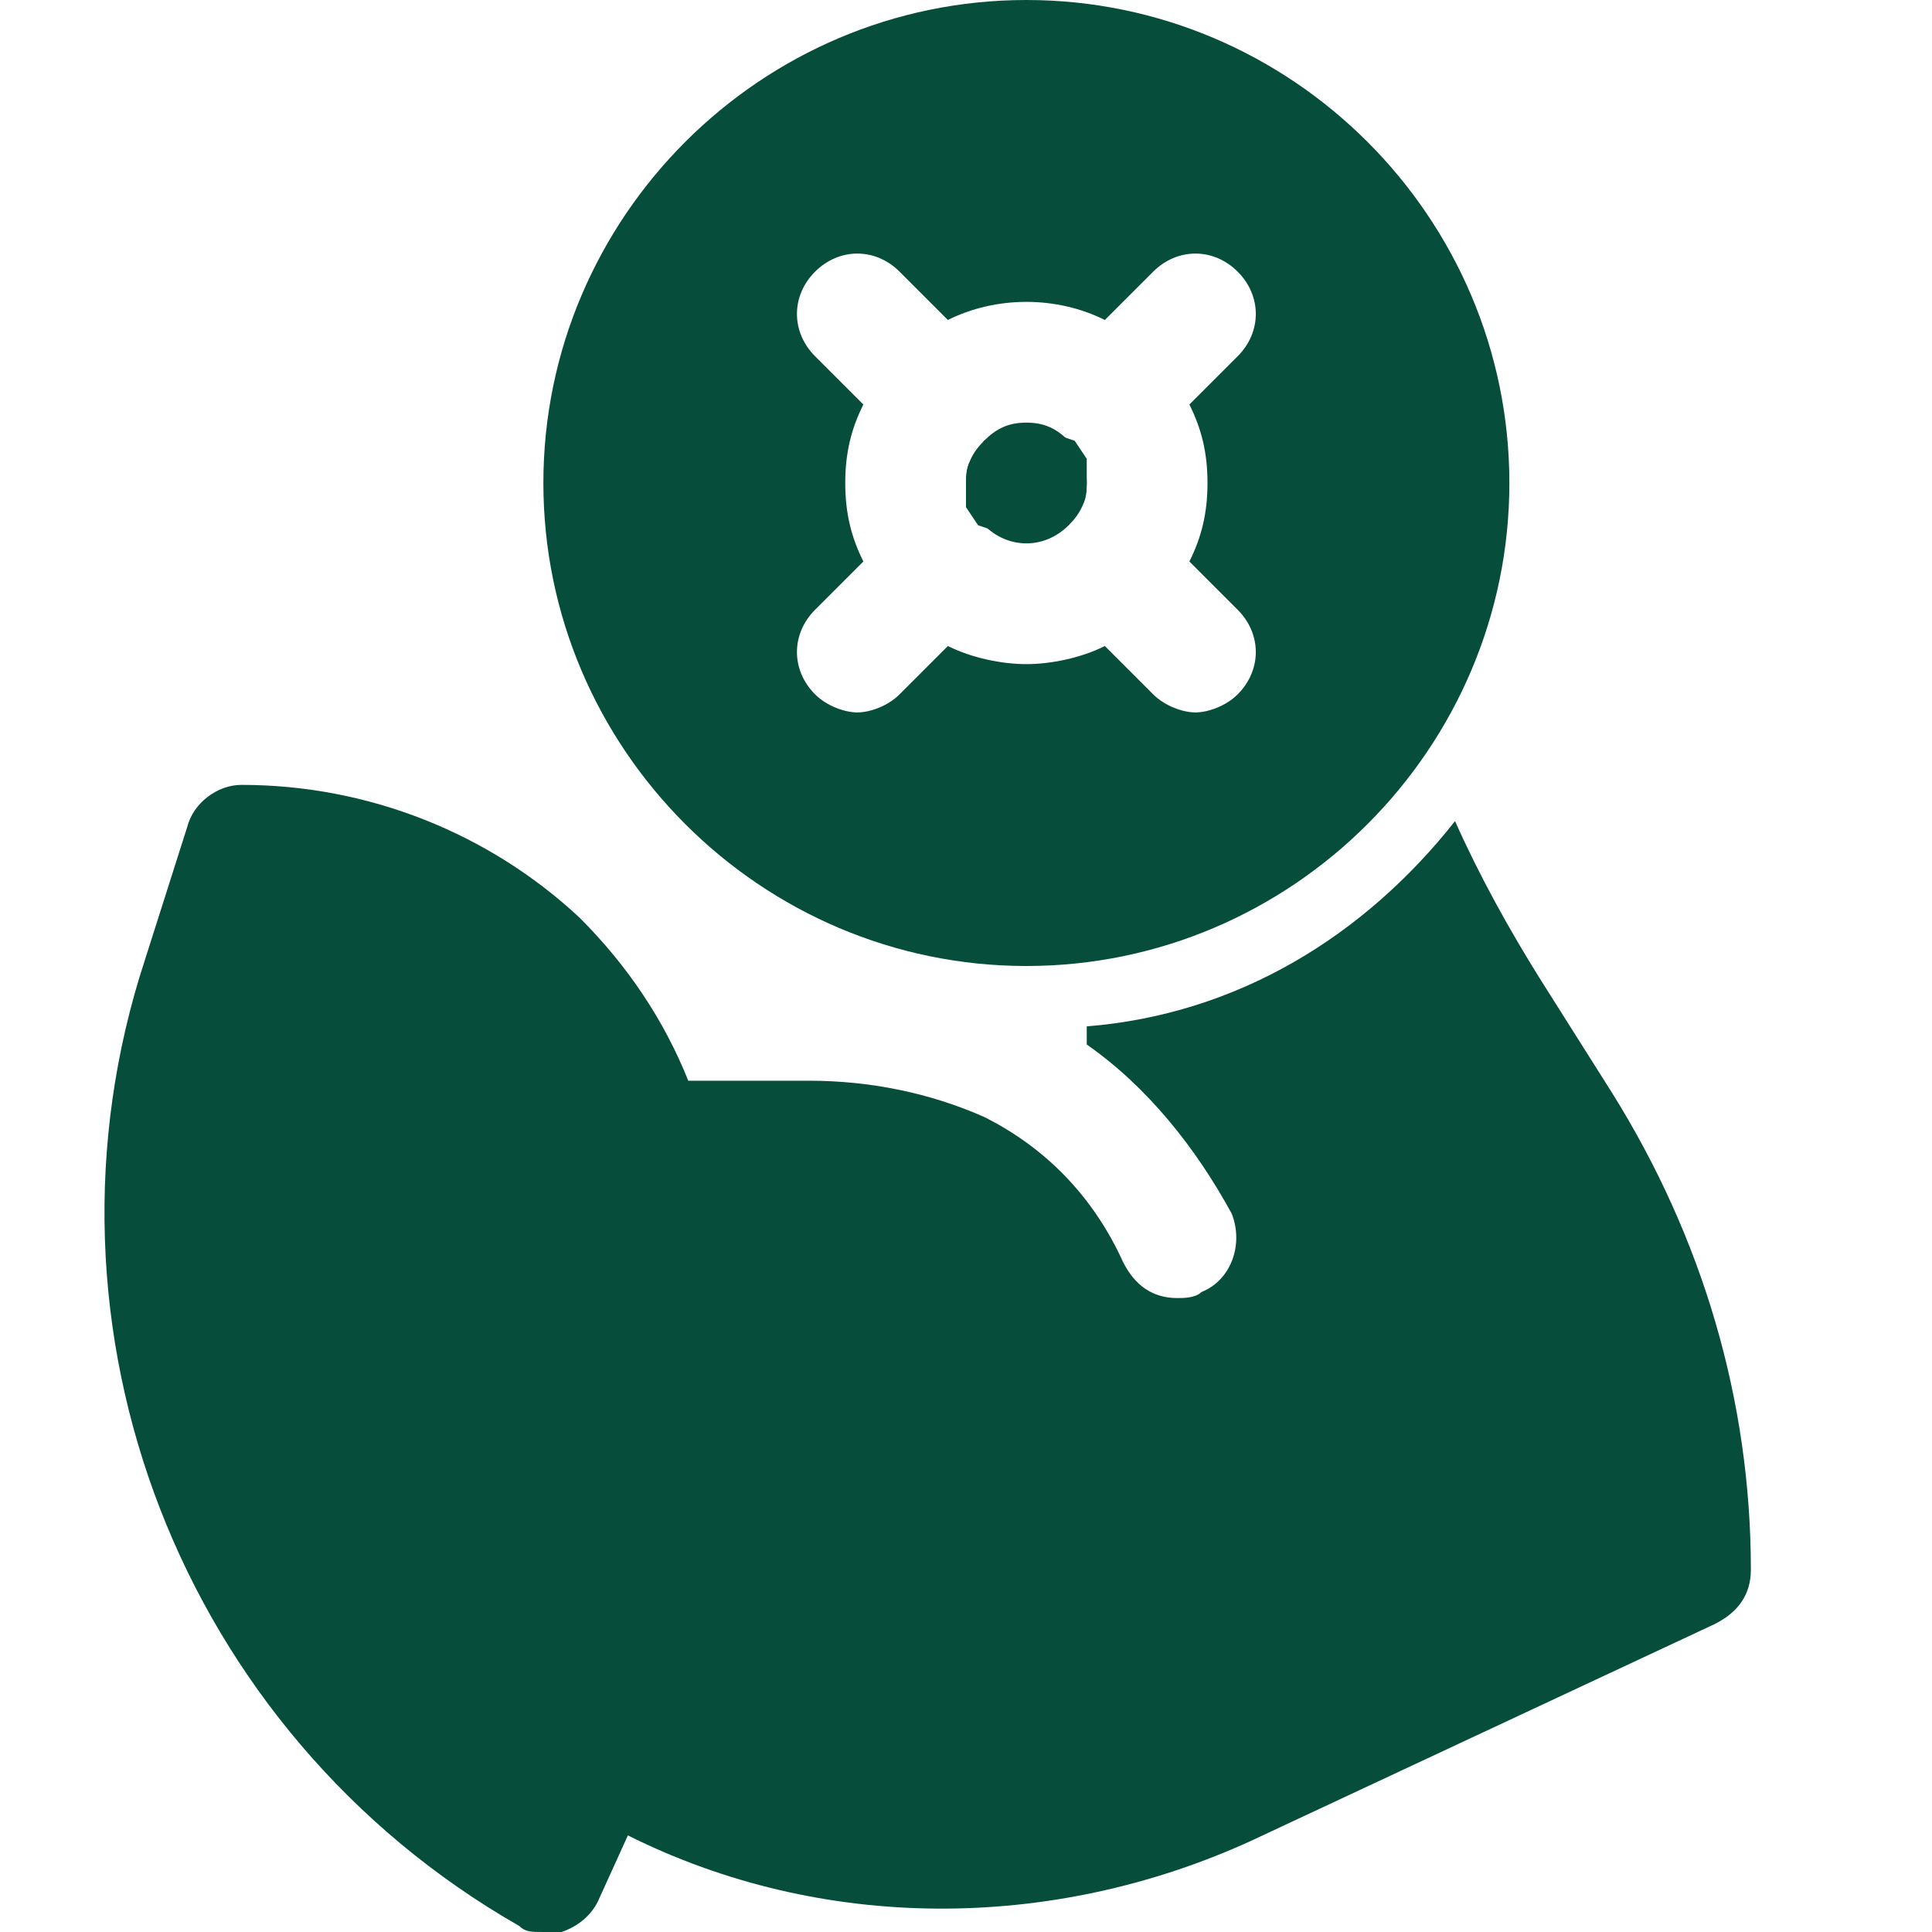 <?xml version="1.0" encoding="utf-8"?>

<svg version="1.1" id="Icons" xmlns="http://www.w3.org/2000/svg" xmlns:xlink="http://www.w3.org/1999/xlink" 
	 viewBox="0 0 32 32" xml:space="preserve" fill="#064e3b">
<g>
	<g>
		<path d="M17.7,7.3C17.5,7.1,17.3,7,17,7s-0.5,0.1-0.7,0.3C16.1,7.5,16,7.7,16,8s0.1,0.5,0.3,0.7c0.4,0.4,1,0.4,1.4,0
			C17.9,8.5,18,8.3,18,8S17.9,7.5,17.7,7.3C17.7,7.3,17.7,7.3,17.7,7.3z"/>
	</g>
	<g>
		<path d="M17,0c-4.4,0-8,3.6-8,8s3.6,8,8,8s8-3.6,8-8S21.4,0,17,0z M20,8c0,0.5-0.1,0.9-0.3,1.3l0.8,0.8c0.4,0.4,0.4,1,0,1.4
			c-0.2,0.2-0.5,0.3-0.7,0.3s-0.5-0.1-0.7-0.3l-0.8-0.8C17.9,10.9,17.4,11,17,11s-0.9-0.1-1.3-0.3l-0.8,0.8
			c-0.2,0.2-0.5,0.3-0.7,0.3s-0.5-0.1-0.7-0.3c-0.4-0.4-0.4-1,0-1.4l0.8-0.8C14.1,8.9,14,8.5,14,8s0.1-0.9,0.3-1.3l-0.8-0.8
			c-0.4-0.4-0.4-1,0-1.4c0.4-0.4,1-0.4,1.4,0l0.8,0.8c0.8-0.4,1.8-0.4,2.6,0l0.8-0.8c0.4-0.4,1-0.4,1.4,0c0.4,0.4,0.4,1,0,1.4
			l-0.8,0.8C19.9,7.1,20,7.5,20,8z"/>
	</g>
	<g>
		<path d="M16.1,7.6l0.2-0.3l0.3-0.1c0.3-0.1,0.6-0.1,0.9,0l0.3,0.1l0.2,0.3C18,7.7,18,7.9,18,8s0,0.3-0.1,0.4l-0.2,0.3l-0.3,0.1
			c-0.3,0.1-0.6,0.1-0.9,0l-0.3-0.1l-0.2-0.3C16,8.3,16,8.1,16,8S16,7.7,16.1,7.6z"/>
	</g>
</g>
<path d="M26.7,18.1l-1.2-1.9c-0.5-0.8-1-1.7-1.4-2.6c-1.5,1.9-3.6,3.2-6.1,3.4c0,0.1,0,0.2,0,0.3c1,0.7,1.8,1.7,2.4,2.8
	c0.2,0.5,0,1.1-0.5,1.3c-0.1,0.1-0.3,0.1-0.4,0.1c-0.4,0-0.7-0.2-0.9-0.6c-0.5-1.1-1.3-1.9-2.3-2.4c-0.9-0.4-1.9-0.6-2.9-0.6h-2
	c-0.4-1-1-1.9-1.8-2.7C8.1,13.8,6.1,13,4,13c-0.4,0-0.8,0.3-0.9,0.7l-0.7,2.2c-2,6.1,0.6,12.8,6.2,16C8.7,32,8.8,32,9,32
	c0.1,0,0.2,0,0.3,0c0.3-0.1,0.5-0.3,0.6-0.5l0.5-1.1c3.2,1.6,7,1.6,10.3,0.1l7.7-3.6c0.4-0.2,0.6-0.5,0.6-0.9
	C29,23.2,28.2,20.5,26.7,18.1z"/>
</svg>